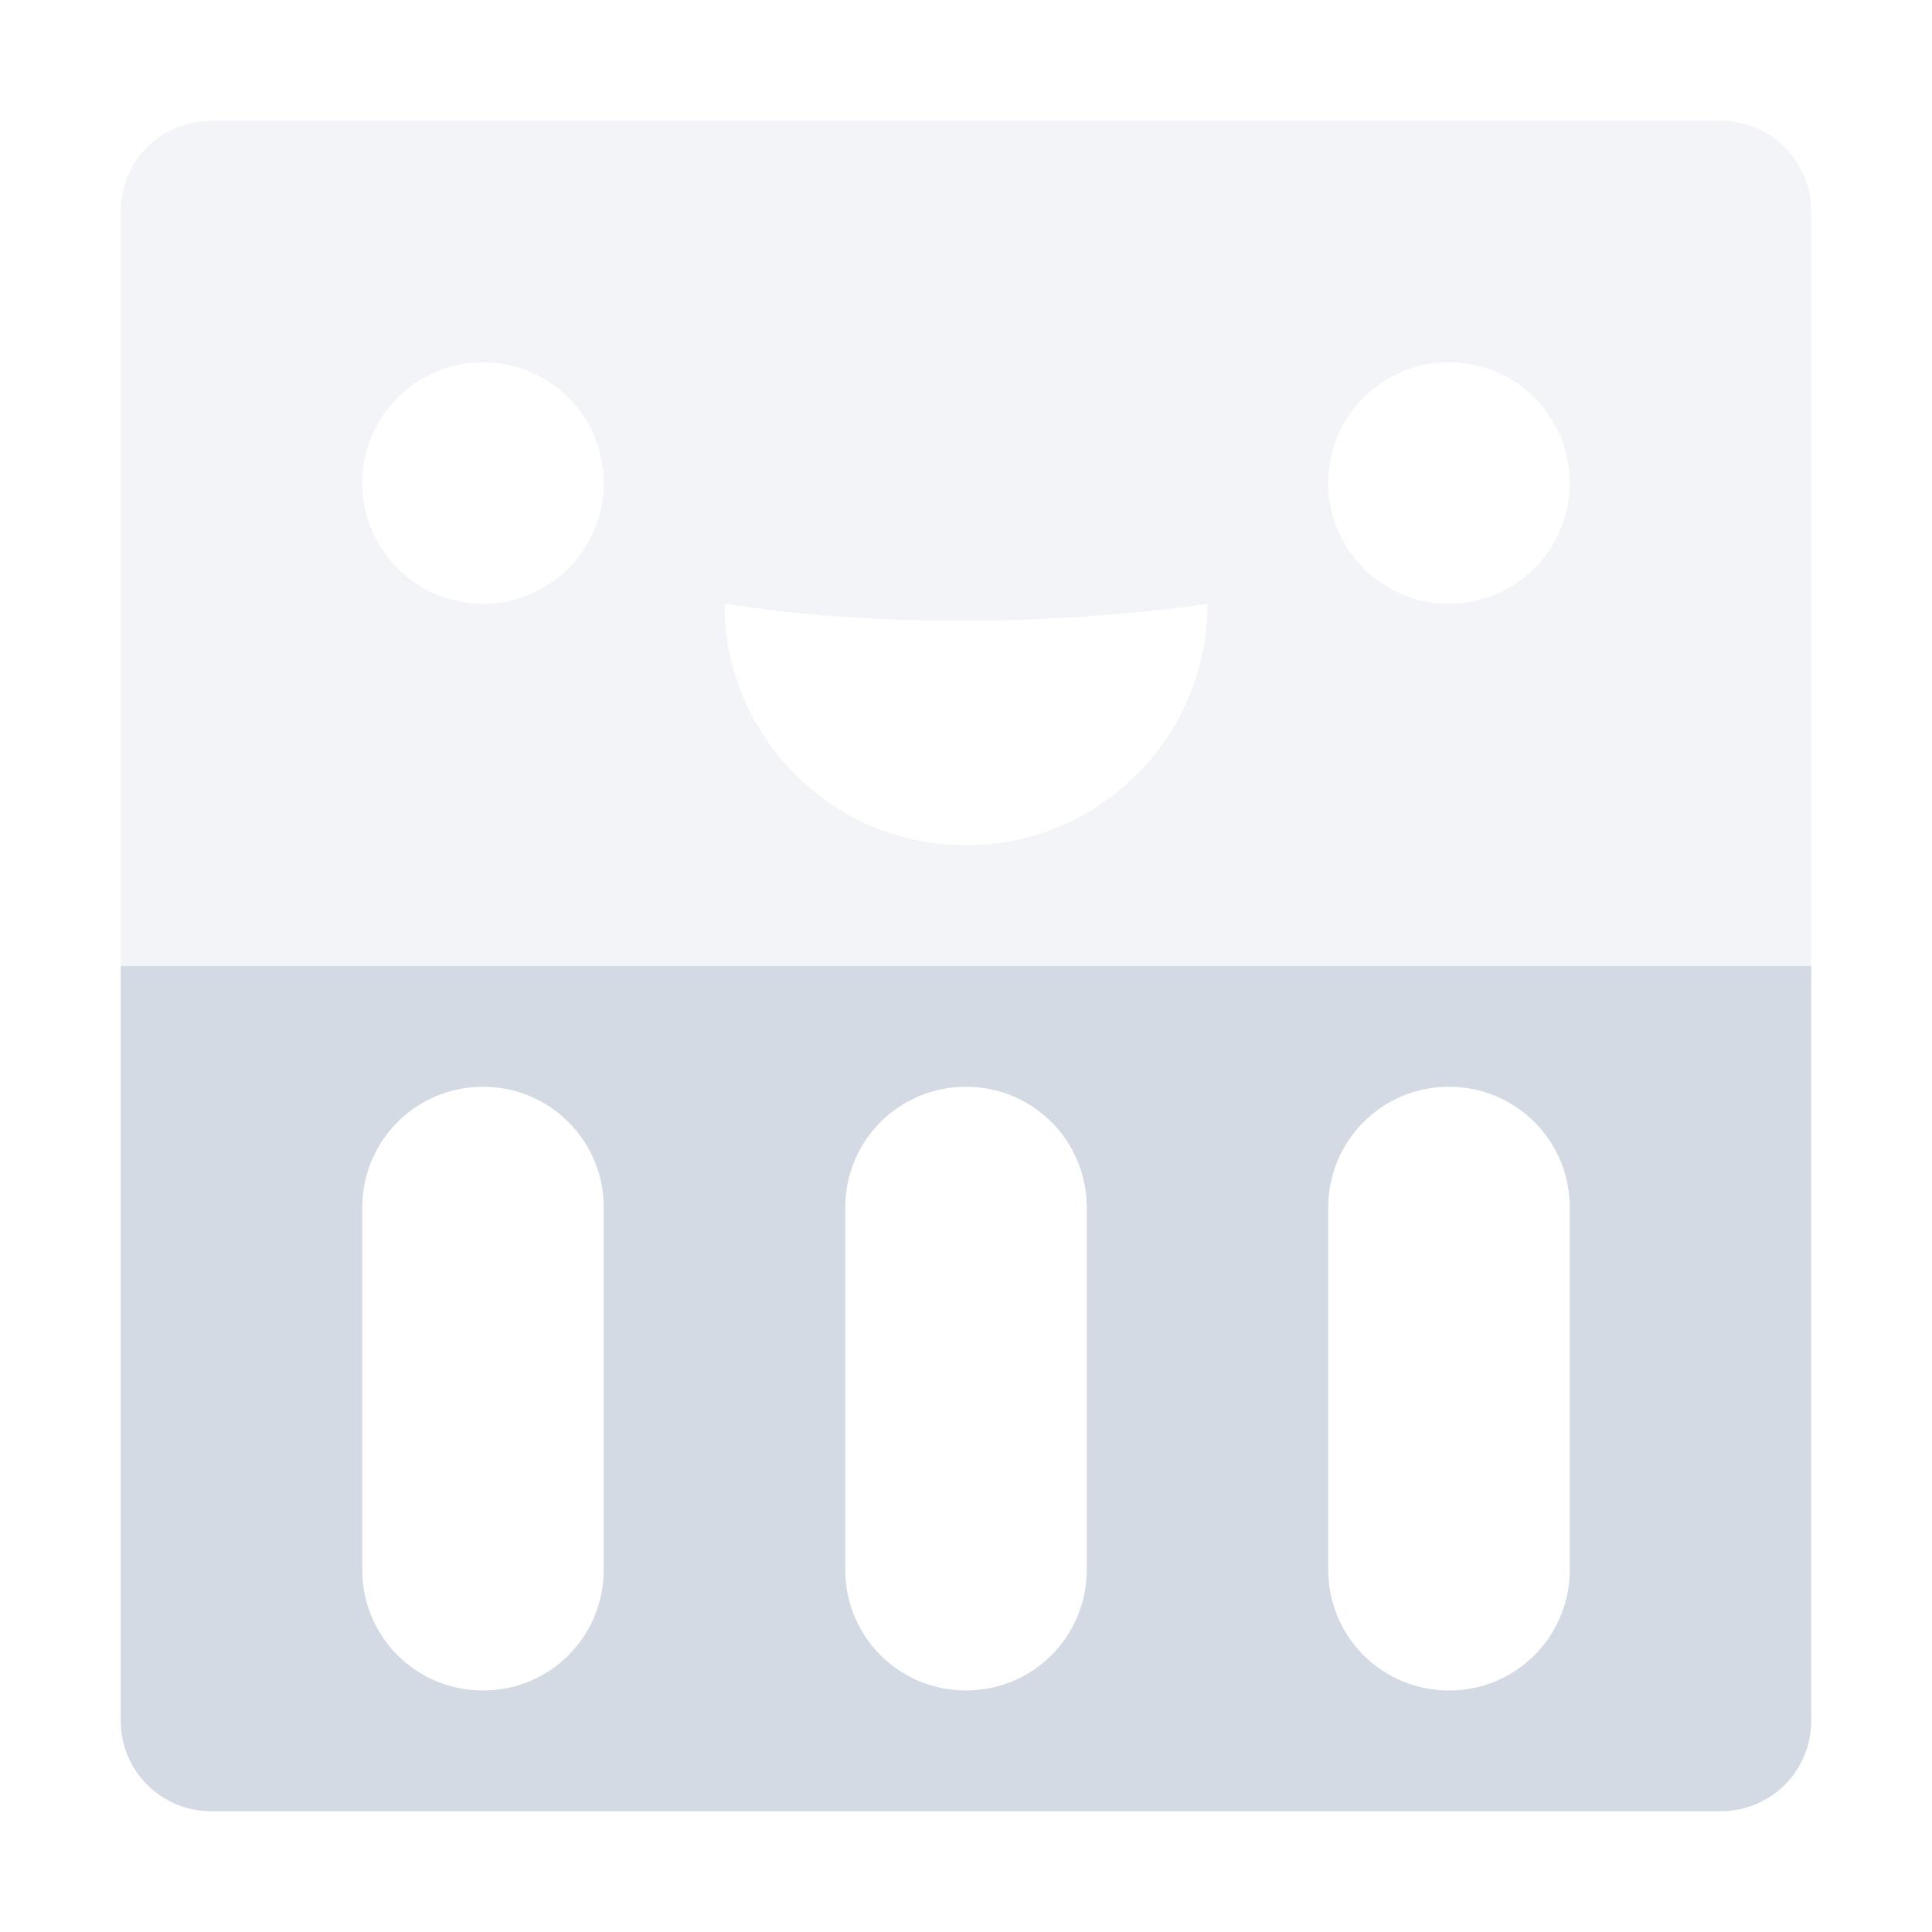 <svg height="16" width="16" xmlns="http://www.w3.org/2000/svg"><path d="m1.75 1c-.416 0-.75.334-.75.75v6.25h14v-6.25c0-.415-.335-.75-.75-.75zm2.25 2a1 1 0 0 1 1 1 1 1 0 0 1 -1 1 1 1 0 0 1 -1-1 1 1 0 0 1 1-1zm8 0a1 1 0 0 1 1 1 1 1 0 0 1 -1 1 1 1 0 0 1 -1-1 1 1 0 0 1 1-1zm-6 2c2.054.317 4 0 4 0 0 1.105-.895 2-2 2s-2-.895-2-2z" fill="#d3dae3" opacity=".3"/><path d="m1 8v6.25c0 .416.335.75.75.75h12.5c.416 0 .75-.334.75-.75v-6.25zm3 1c .554 0 1 .446 1 1v3c0 .554-.446 1-1 1s-1-.446-1-1v-3c0-.554.446-1 1-1zm4 0c .554 0 1 .446 1 1v3c0 .554-.446 1-1 1s-1-.446-1-1v-3c0-.554.446-1 1-1zm4 0c .554 0 1 .446 1 1v3c0 .554-.446 1-1 1s-1-.446-1-1v-3c0-.554.446-1 1-1z" fill="#d3dae3"/></svg>